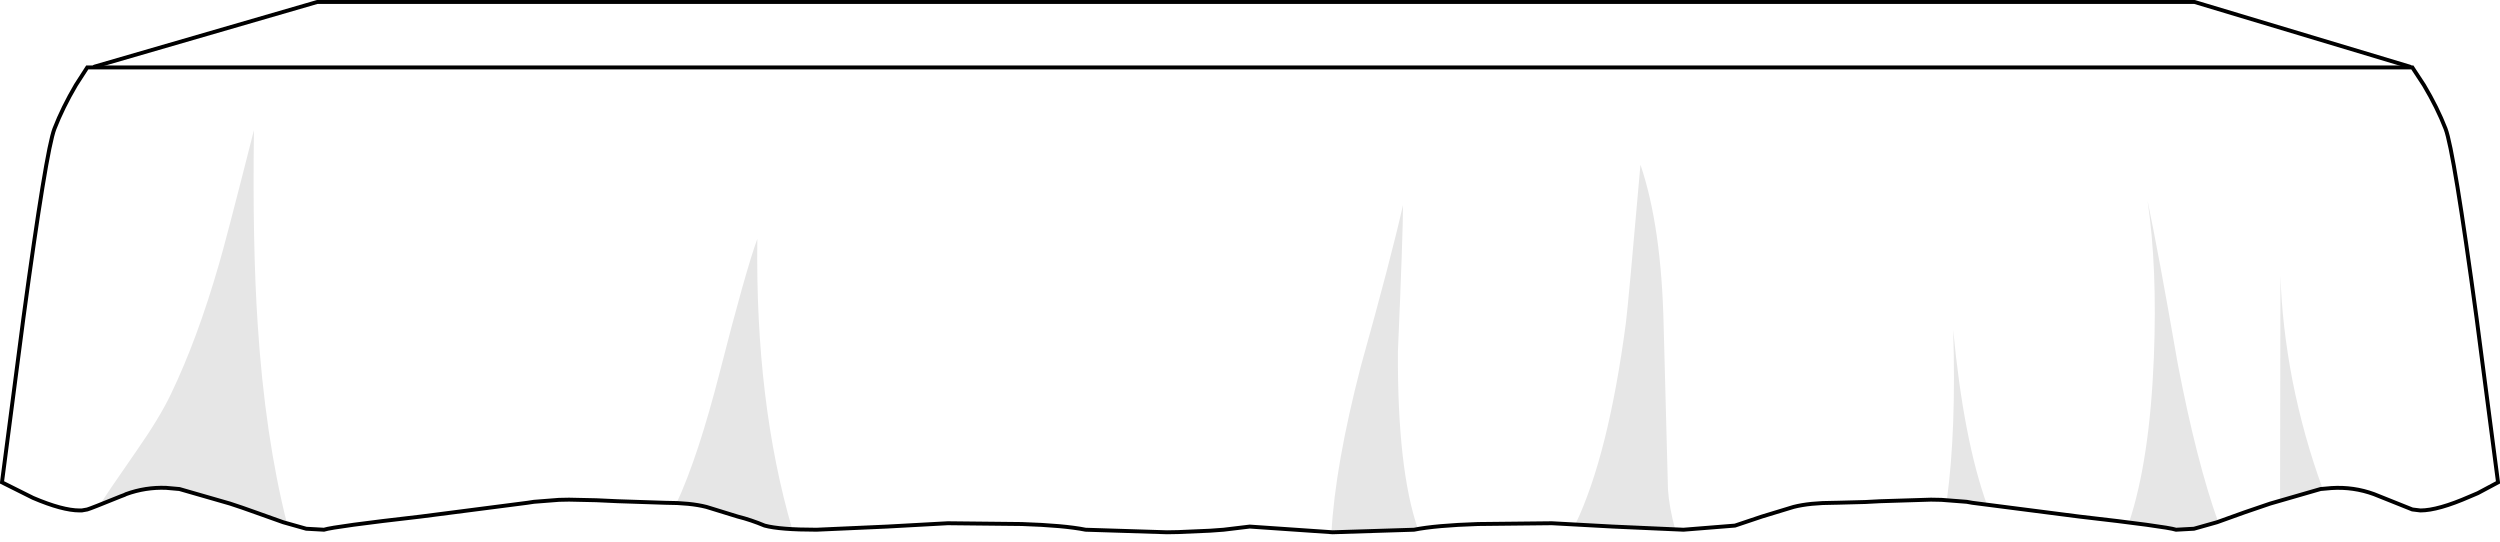 <?xml version="1.0" encoding="UTF-8" standalone="no"?>
<svg xmlns:xlink="http://www.w3.org/1999/xlink" height="137.95px" width="635.95px" xmlns="http://www.w3.org/2000/svg">
  <g transform="matrix(1.0, 0.0, 0.0, 1.0, 317.95, 68.15)">
    <path d="M304.15 -35.4 Q306.25 -29.95 312.05 12.8 L317.5 54.55 312.35 57.3 310.35 58.15 Q302.25 61.7 297.75 61.7 L295.7 61.45 285.95 57.55 Q280.75 55.65 275.15 56.0 L272.35 56.25 259.55 59.95 253.1 62.15 246.0 64.7 240.15 66.35 235.6 66.6 Q232.85 65.75 210.95 63.25 L183.75 59.75 182.35 59.5 175.9 59.0 173.25 58.95 160.35 59.35 156.55 59.55 148.9 59.75 148.7 59.75 Q142.4 59.75 138.3 60.8 L130.25 63.25 123.4 65.55 110.3 66.6 92.35 65.8 76.8 64.95 58.05 65.15 Q47.25 65.5 41.75 66.6 L21.05 67.25 -0.05 65.8 -6.7 66.6 -10.15 66.85 -18.25 67.2 -21.1 67.25 -41.8 66.6 Q-47.3 65.5 -58.05 65.15 L-76.85 64.95 -92.3 65.8 -110.25 66.6 Q-119.55 66.6 -123.45 65.55 -126.9 64.1 -130.3 63.25 L-138.25 60.8 Q-142.35 59.75 -148.7 59.75 L-160.85 59.35 -166.25 59.1 -173.2 58.95 -175.75 59.0 -182.15 59.5 -183.8 59.75 -210.9 63.25 Q-232.8 65.75 -235.55 66.6 L-240.05 66.35 -245.9 64.7 -253.05 62.15 Q-256.5 60.9 -259.45 59.95 L-272.3 56.25 -275.7 55.95 Q-280.95 55.75 -285.9 57.55 L-286.3 57.75 -287.35 58.15 Q-294.85 61.2 -295.75 61.45 L-297.15 61.7 -297.7 61.7 Q-302.05 61.7 -309.55 58.5 L-317.45 54.55 -312.0 12.8 Q-306.2 -29.95 -304.1 -35.4 -302.0 -40.8 -298.65 -46.5 L-295.75 -51.0 295.7 -51.0 298.65 -46.5 Q302.05 -40.8 304.15 -35.4 M-293.9 -51.2 L-237.25 -67.65 240.3 -67.65 295.05 -51.2 -293.9 -51.2" fill="#ffffff" fill-opacity="0.0" fill-rule="evenodd" stroke="none"/>
    <path d="M295.05 -51.2 L240.3 -67.65 -237.25 -67.65 -293.9 -51.2" fill="none" stroke="#000000" stroke-linecap="round" stroke-linejoin="round" stroke-width="1.0"/>
    <path d="M304.15 -35.4 Q302.05 -40.8 298.65 -46.5 L295.7 -51.0 -295.75 -51.0 -298.65 -46.5 Q-302.0 -40.8 -304.1 -35.4 -306.2 -29.95 -312.0 12.8 L-317.45 54.55 -309.55 58.5 Q-302.05 61.7 -297.7 61.7 L-297.15 61.7 -295.75 61.45 Q-294.85 61.2 -287.35 58.15 L-286.3 57.75 -285.9 57.55 Q-280.95 55.75 -275.7 55.95 L-272.3 56.25 -259.45 59.95 Q-256.5 60.9 -253.05 62.15 L-245.9 64.7 -240.05 66.35 -235.55 66.6 Q-232.8 65.75 -210.9 63.25 L-183.8 59.75 -182.15 59.5 -175.75 59.0 -173.2 58.95 -166.25 59.1 -160.85 59.35 -148.7 59.75 Q-142.35 59.75 -138.25 60.8 L-130.3 63.25 Q-126.9 64.1 -123.45 65.55 -119.55 66.6 -110.25 66.6 L-92.3 65.8 -76.85 64.95 -58.05 65.15 Q-47.3 65.5 -41.8 66.6 L-21.1 67.25 -18.25 67.2 -10.15 66.85 -6.7 66.6 -0.05 65.8 21.05 67.25 41.75 66.6 Q47.25 65.5 58.05 65.15 L76.8 64.95 92.35 65.8 110.3 66.6 123.4 65.55 130.25 63.25 138.3 60.8 Q142.4 59.75 148.7 59.75 L148.9 59.75 156.55 59.55 160.35 59.35 173.25 58.95 175.9 59.0 182.35 59.5 183.75 59.75 210.95 63.25 Q232.85 65.75 235.6 66.6 L240.15 66.35 246.0 64.7 253.1 62.15 259.55 59.95 272.35 56.25 275.15 56.0 Q280.75 55.65 285.95 57.55 L295.7 61.45 297.75 61.7 Q302.25 61.7 310.35 58.15 L312.35 57.3 317.5 54.55 312.05 12.8 Q306.25 -29.95 304.15 -35.4" fill="none" stroke="#000000" stroke-linecap="butt" stroke-linejoin="miter-clip" stroke-miterlimit="10.0" stroke-width="1.0"/>
    <path d="M20.75 67.25 Q21.7 50.2 28.2 25.1 35.95 -2.65 38.95 -16.0 38.95 -9.0 37.65 21.3 37.5 51.25 42.75 66.45 L41.75 66.6 20.75 67.25 M82.85 65.1 Q91.2 47.6 95.65 13.95 96.3 8.7 99.35 -26.25 104.7 -10.5 105.25 14.7 L106.35 56.35 Q106.65 60.9 108.2 66.6 L94.35 66.0 82.85 65.1 M223.65 64.7 Q228.9 48.9 229.95 22.8 230.85 -0.2 228.35 -17.05 231.15 -3.75 236.0 24.25 240.8 49.25 246.3 64.6 238.05 67.5 235.6 66.6 L223.65 64.7 M177.3 59.0 Q179.7 41.2 178.9 15.75 181.55 43.8 187.55 60.4 L183.75 59.75 177.3 59.0 M262.05 58.95 L262.15 2.0 Q262.55 14.75 265.2 28.6 268.05 43.0 272.9 56.2 L272.35 56.25 Q268.2 56.9 262.05 58.95 M-145.85 59.85 Q-140.35 48.0 -134.85 26.5 -128.3 0.85 -125.3 -7.4 -125.85 34.2 -116.4 66.55 -121.5 66.2 -124.4 65.25 -127.5 63.95 -130.3 63.25 L-137.45 61.05 Q-141.15 60.0 -145.85 59.85 M-253.35 -35.05 Q-253.75 -6.1 -252.4 14.3 -250.55 42.9 -244.95 65.0 L-258.85 60.05 Q-267.6 57.0 -272.3 56.25 -278.6 55.3 -284.1 57.0 L-292.6 60.4 Q-291.0 57.7 -283.3 46.65 -277.3 38.05 -274.5 32.15 -267.75 18.15 -262.25 -0.95 -260.55 -6.65 -253.35 -35.05" fill="#000000" fill-opacity="0.098" fill-rule="evenodd" stroke="none"/>
  </g>
</svg>
